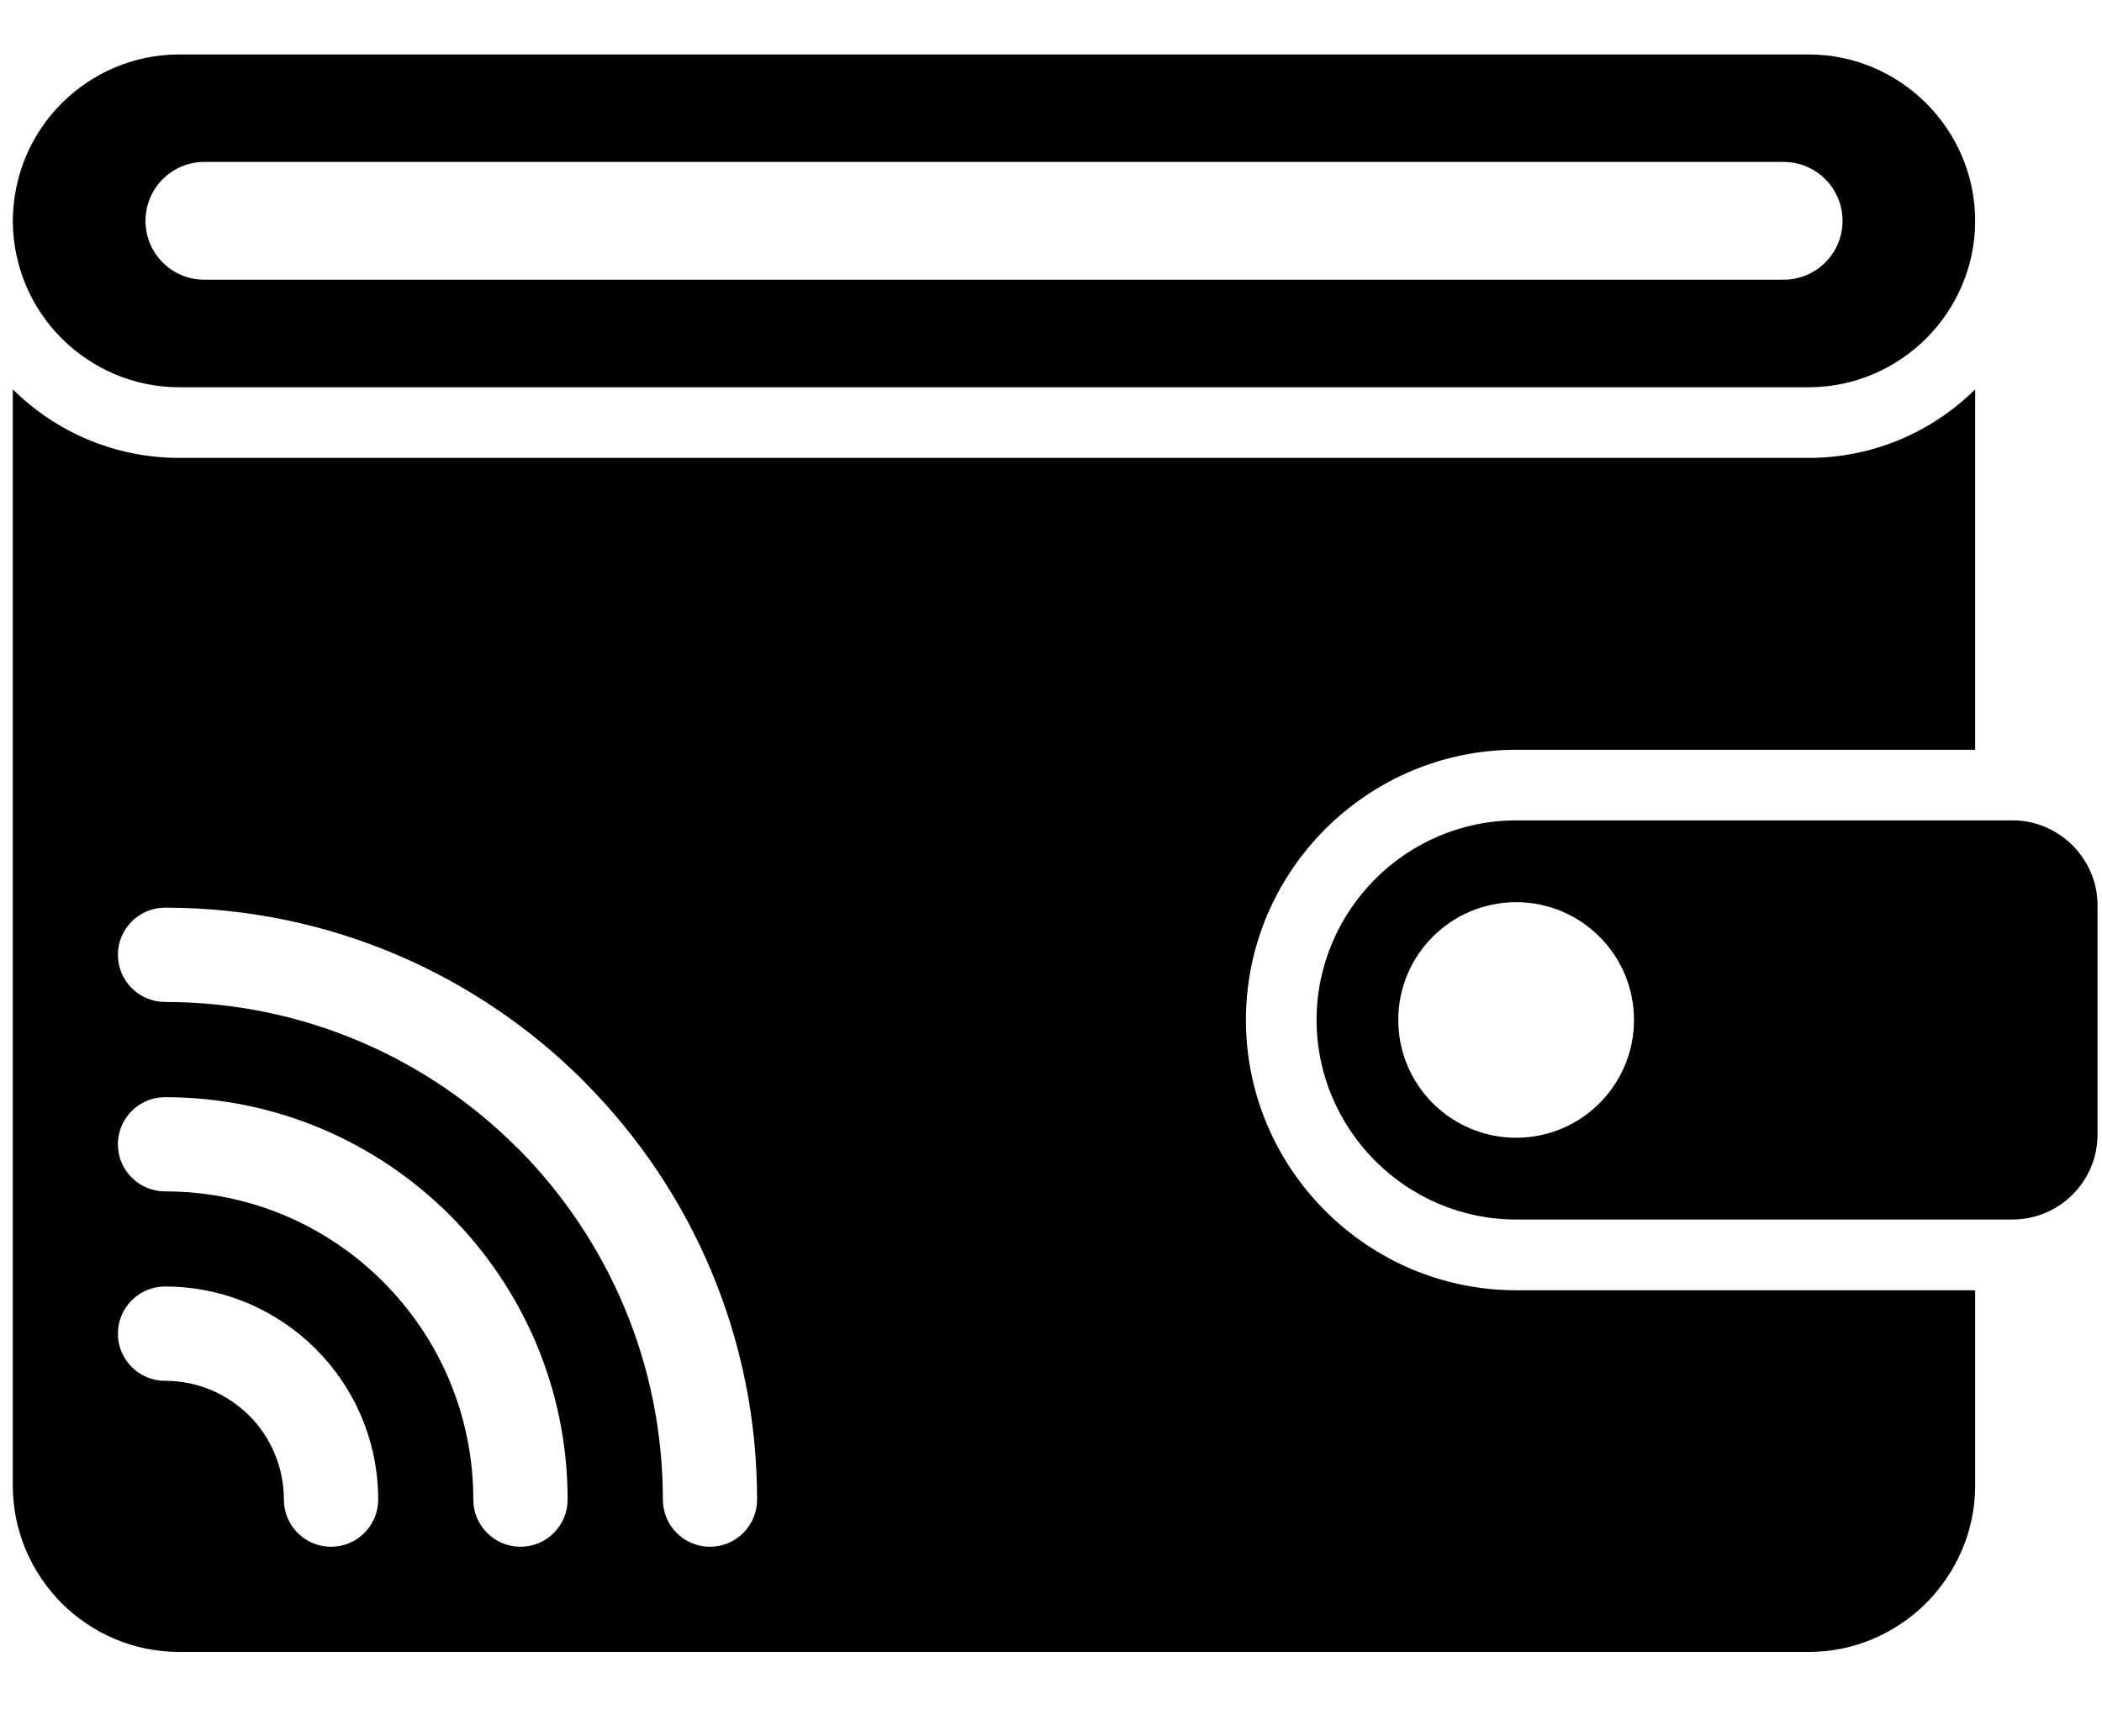 <svg width="23" height="19" viewBox="0 0 23 19" fill="none" xmlns="http://www.w3.org/2000/svg">
<path d="M21.612 4.261C21.144 4.724 20.499 5.011 19.791 5.011H1.96C1.252 5.011 0.608 4.724 0.14 4.261V16.257C0.14 16.758 0.345 17.213 0.674 17.544C1.004 17.873 1.459 18.078 1.959 18.078H19.792C20.284 18.078 20.732 17.88 21.068 17.552C21.407 17.213 21.612 16.757 21.612 16.257V14.12H16.59C15.776 14.12 15.036 13.787 14.501 13.251C13.965 12.715 13.633 11.976 13.633 11.162C13.633 10.348 13.965 9.609 14.501 9.073C15.036 8.538 15.776 8.205 16.59 8.205H21.612V4.261ZM16.59 9.873C17.301 9.873 17.879 10.45 17.879 11.162C17.879 11.874 17.301 12.451 16.59 12.451C15.878 12.451 15.3 11.874 15.3 11.162C15.3 10.45 15.878 9.873 16.59 9.873ZM1.806 15.111C1.522 15.111 1.29 14.88 1.29 14.595C1.29 14.31 1.522 14.079 1.806 14.079C2.45 14.079 3.033 14.341 3.455 14.762C3.877 15.184 4.138 15.768 4.138 16.411C4.138 16.696 3.907 16.927 3.622 16.927C3.338 16.927 3.106 16.696 3.106 16.411C3.106 16.052 2.961 15.726 2.726 15.491C2.491 15.257 2.166 15.111 1.806 15.111ZM1.806 13.038C1.522 13.038 1.29 12.807 1.29 12.523C1.29 12.238 1.522 12.007 1.806 12.007C3.022 12.007 4.124 12.5 4.921 13.297C5.717 14.094 6.211 15.195 6.211 16.411C6.211 16.696 5.98 16.927 5.695 16.927C5.41 16.927 5.179 16.696 5.179 16.411C5.179 15.479 4.801 14.636 4.191 14.026C3.582 13.416 2.738 13.038 1.806 13.038ZM1.806 10.965C1.522 10.965 1.29 10.733 1.29 10.449C1.29 10.164 1.522 9.933 1.806 9.933C3.595 9.933 5.215 10.659 6.387 11.831L6.414 11.86C7.57 13.03 8.284 14.638 8.284 16.411C8.284 16.696 8.053 16.927 7.768 16.927C7.484 16.927 7.253 16.696 7.253 16.411C7.253 14.918 6.652 13.566 5.682 12.582L5.658 12.56C4.673 11.574 3.311 10.965 1.806 10.965ZM22.024 8.978H16.59C15.989 8.978 15.443 9.224 15.047 9.62C14.652 10.016 14.406 10.562 14.406 11.162C14.406 11.762 14.652 12.308 15.047 12.704C15.443 13.1 15.989 13.346 16.59 13.346H22.016C22.278 13.346 22.51 13.242 22.678 13.073C22.846 12.906 22.951 12.673 22.951 12.418V9.906C22.951 9.659 22.853 9.433 22.686 9.259C22.51 9.083 22.278 8.978 22.024 8.978ZM2.236 3.061C1.88 3.061 1.592 2.773 1.592 2.417C1.592 2.061 1.88 1.772 2.236 1.772H19.516C19.872 1.772 20.161 2.061 20.161 2.417C20.161 2.773 19.872 3.061 19.516 3.061H2.236ZM19.791 0.596H1.96C1.46 0.596 1.004 0.801 0.674 1.131C0.347 1.459 0.142 1.91 0.14 2.428C0.146 2.931 0.35 3.378 0.674 3.703C1.004 4.032 1.46 4.238 1.96 4.238H19.791C20.292 4.238 20.747 4.032 21.077 3.703C21.407 3.373 21.612 2.917 21.612 2.417C21.612 1.916 21.407 1.461 21.077 1.131C20.747 0.801 20.292 0.596 19.791 0.596Z" fill="black"/>
</svg>
